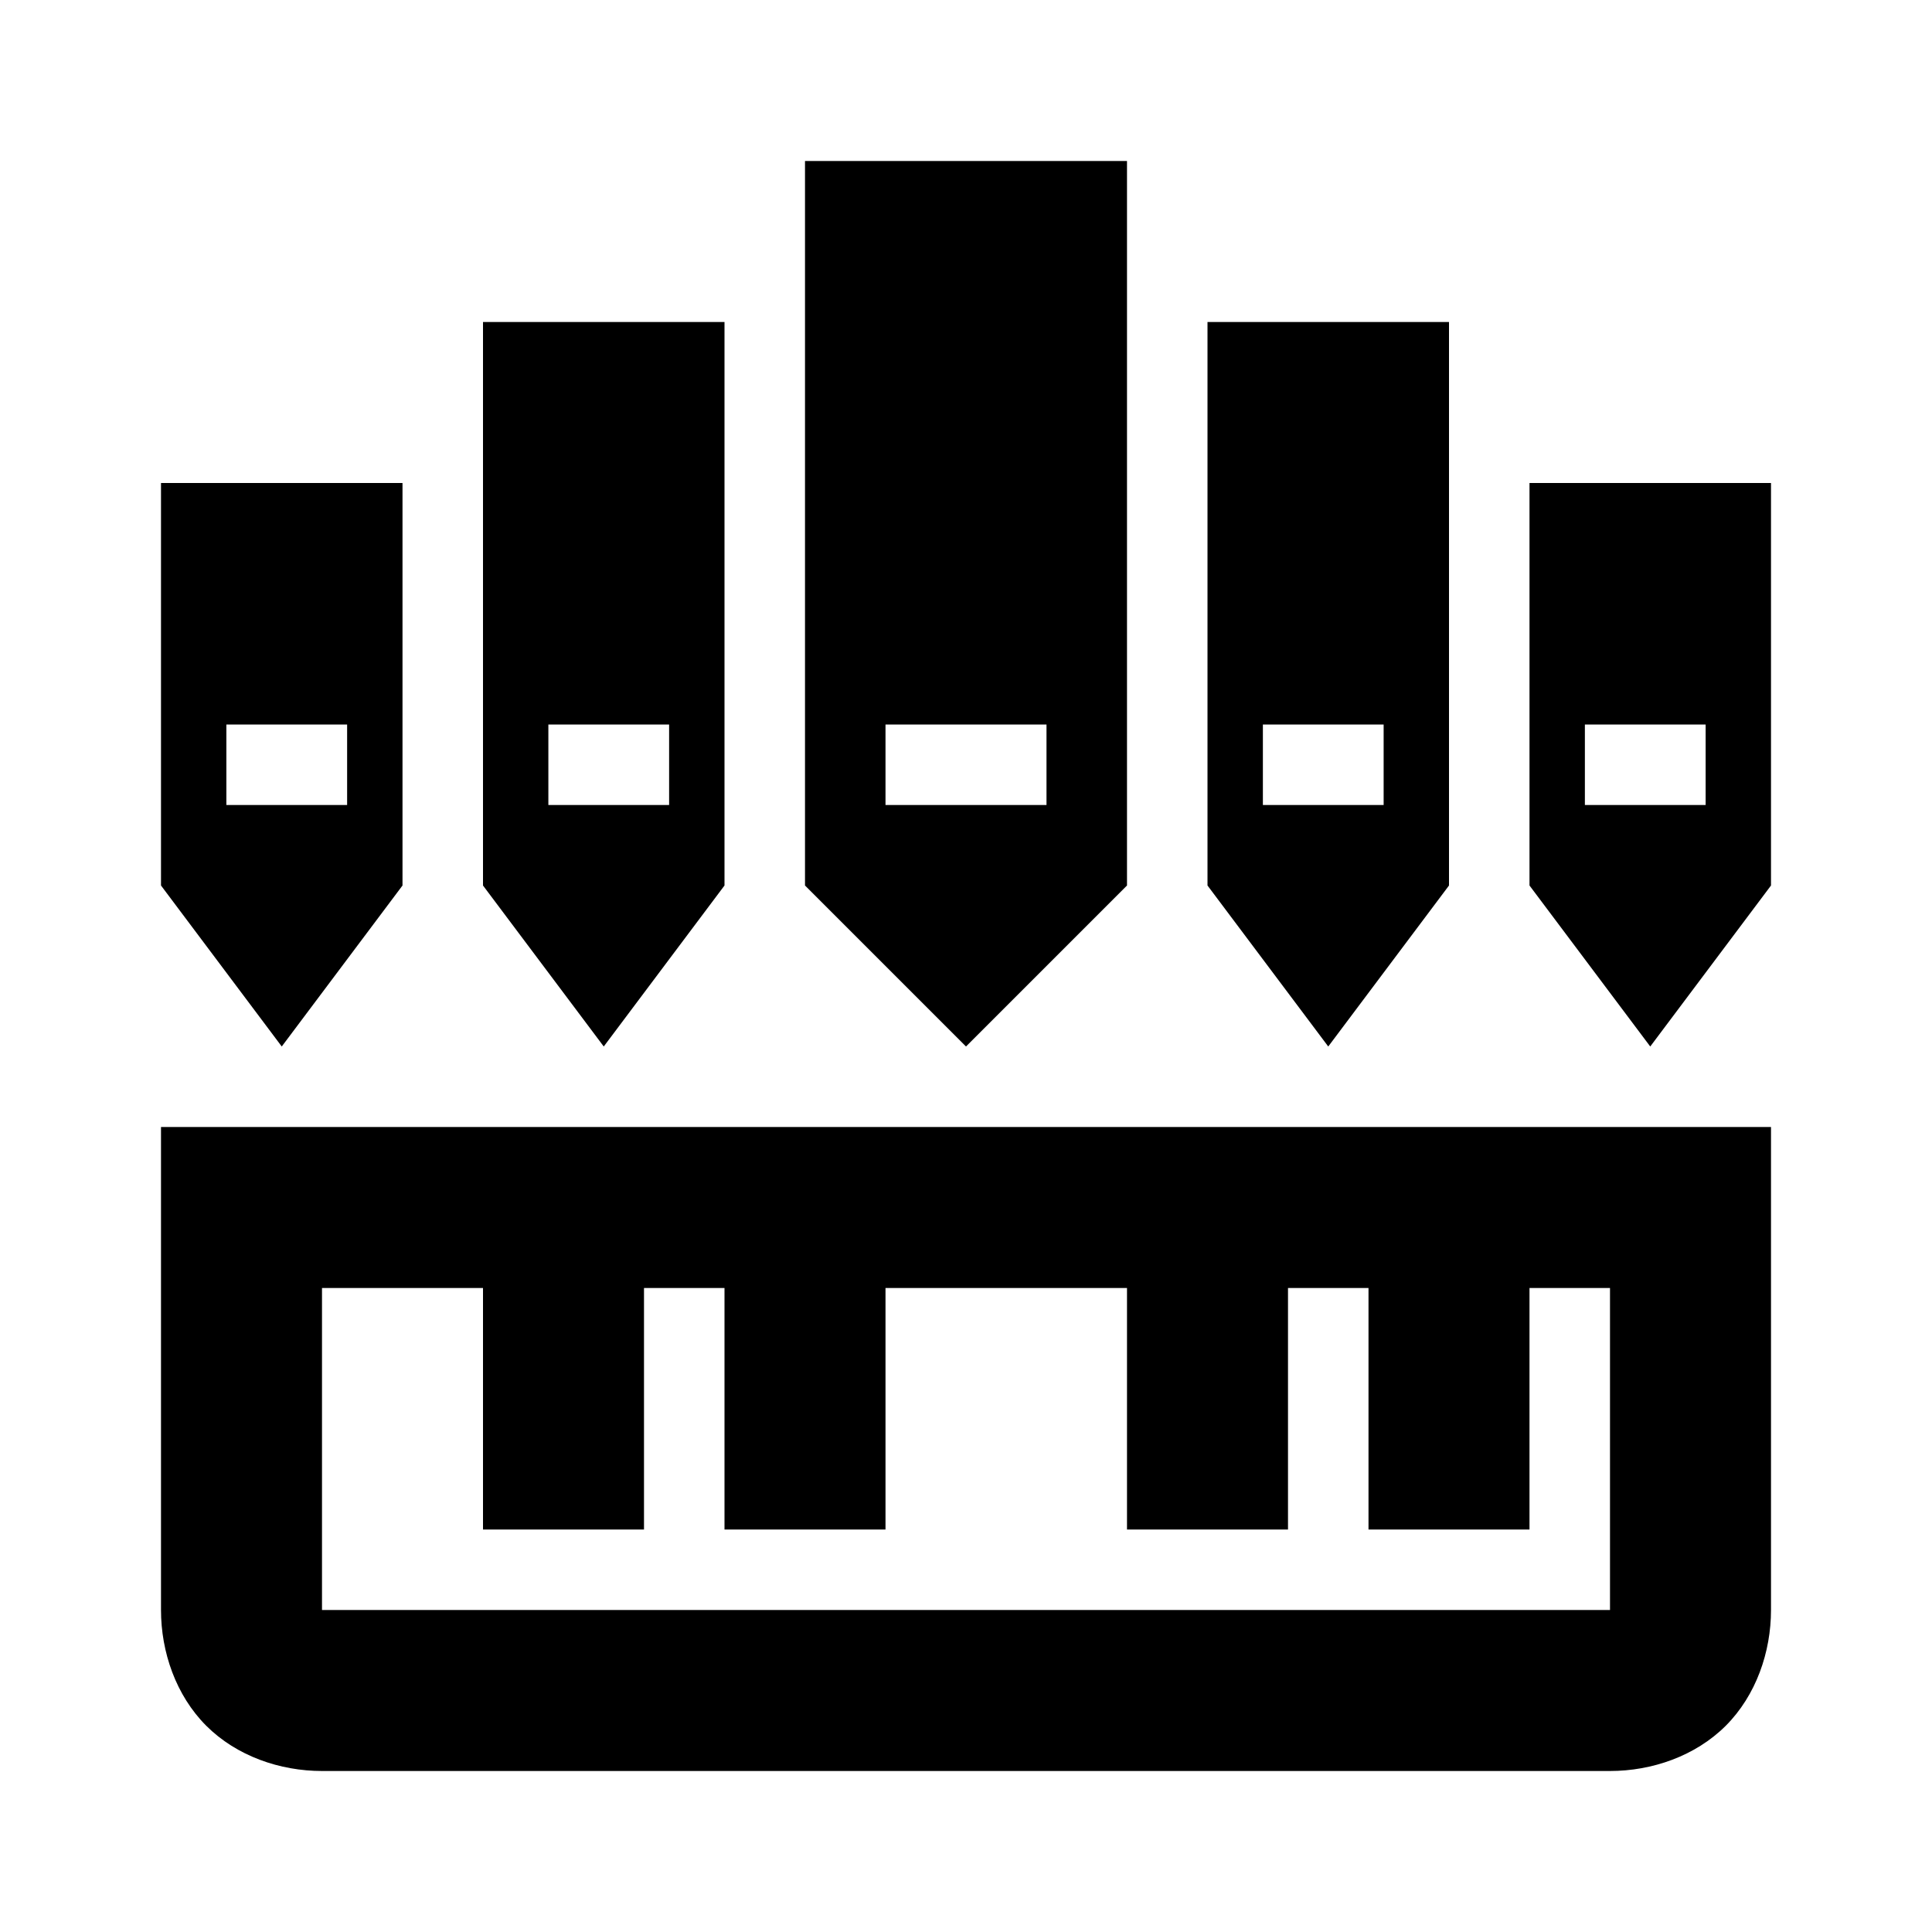 <?xml version="1.0"?>
<svg xmlns="http://www.w3.org/2000/svg" viewBox="0 0 24 24" enable-background="new 0 0 24 24">
    <path d="M 10 2 L 10 11 L 12 13 L 14 11 L 14 2 L 10 2 z M 6 4 L 6 11 L 7.5 13 L 9 11 L 9 4 L 6 4 z M 15 4 L 15 11 L 16.5 13 L 18 11 L 18 4 L 15 4 z M 2 6 L 2 11 L 3.5 13 L 5 11 L 5 6 L 2 6 z M 19 6 L 19 11 L 20.5 13 L 22 11 L 22 6 L 19 6 z M 2.812 9 L 4.312 9 L 4.312 10 L 2.812 10 L 2.812 9 z M 6.812 9 L 8.312 9 L 8.312 10 L 6.812 10 L 6.812 9 z M 11 9 L 13 9 L 13 10 L 11 10 L 11 9 z M 15.688 9 L 17.188 9 L 17.188 10 L 15.688 10 L 15.688 9 z M 19.688 9 L 21.188 9 L 21.188 10 L 19.688 10 L 19.688 9 z M 2 14 L 2 15 L 2 20 C 2 20.522 2.185 21.06 2.562 21.438 C 2.94 21.815 3.478 22 4 22 L 20 22 C 20.522 22 21.06 21.815 21.438 21.438 C 21.815 21.06 22 20.522 22 20 L 22 15 L 22 14 L 21 14 L 3 14 L 2 14 z M 4 16 L 6 16 L 6 19 L 8 19 L 8 16 L 9 16 L 9 19 L 11 19 L 11 16 L 14 16 L 14 19 L 16 19 L 16 16 L 17 16 L 17 19 L 19 19 L 19 16 L 20 16 L 20 20 L 4 20 L 4 16 z"/>
</svg>
